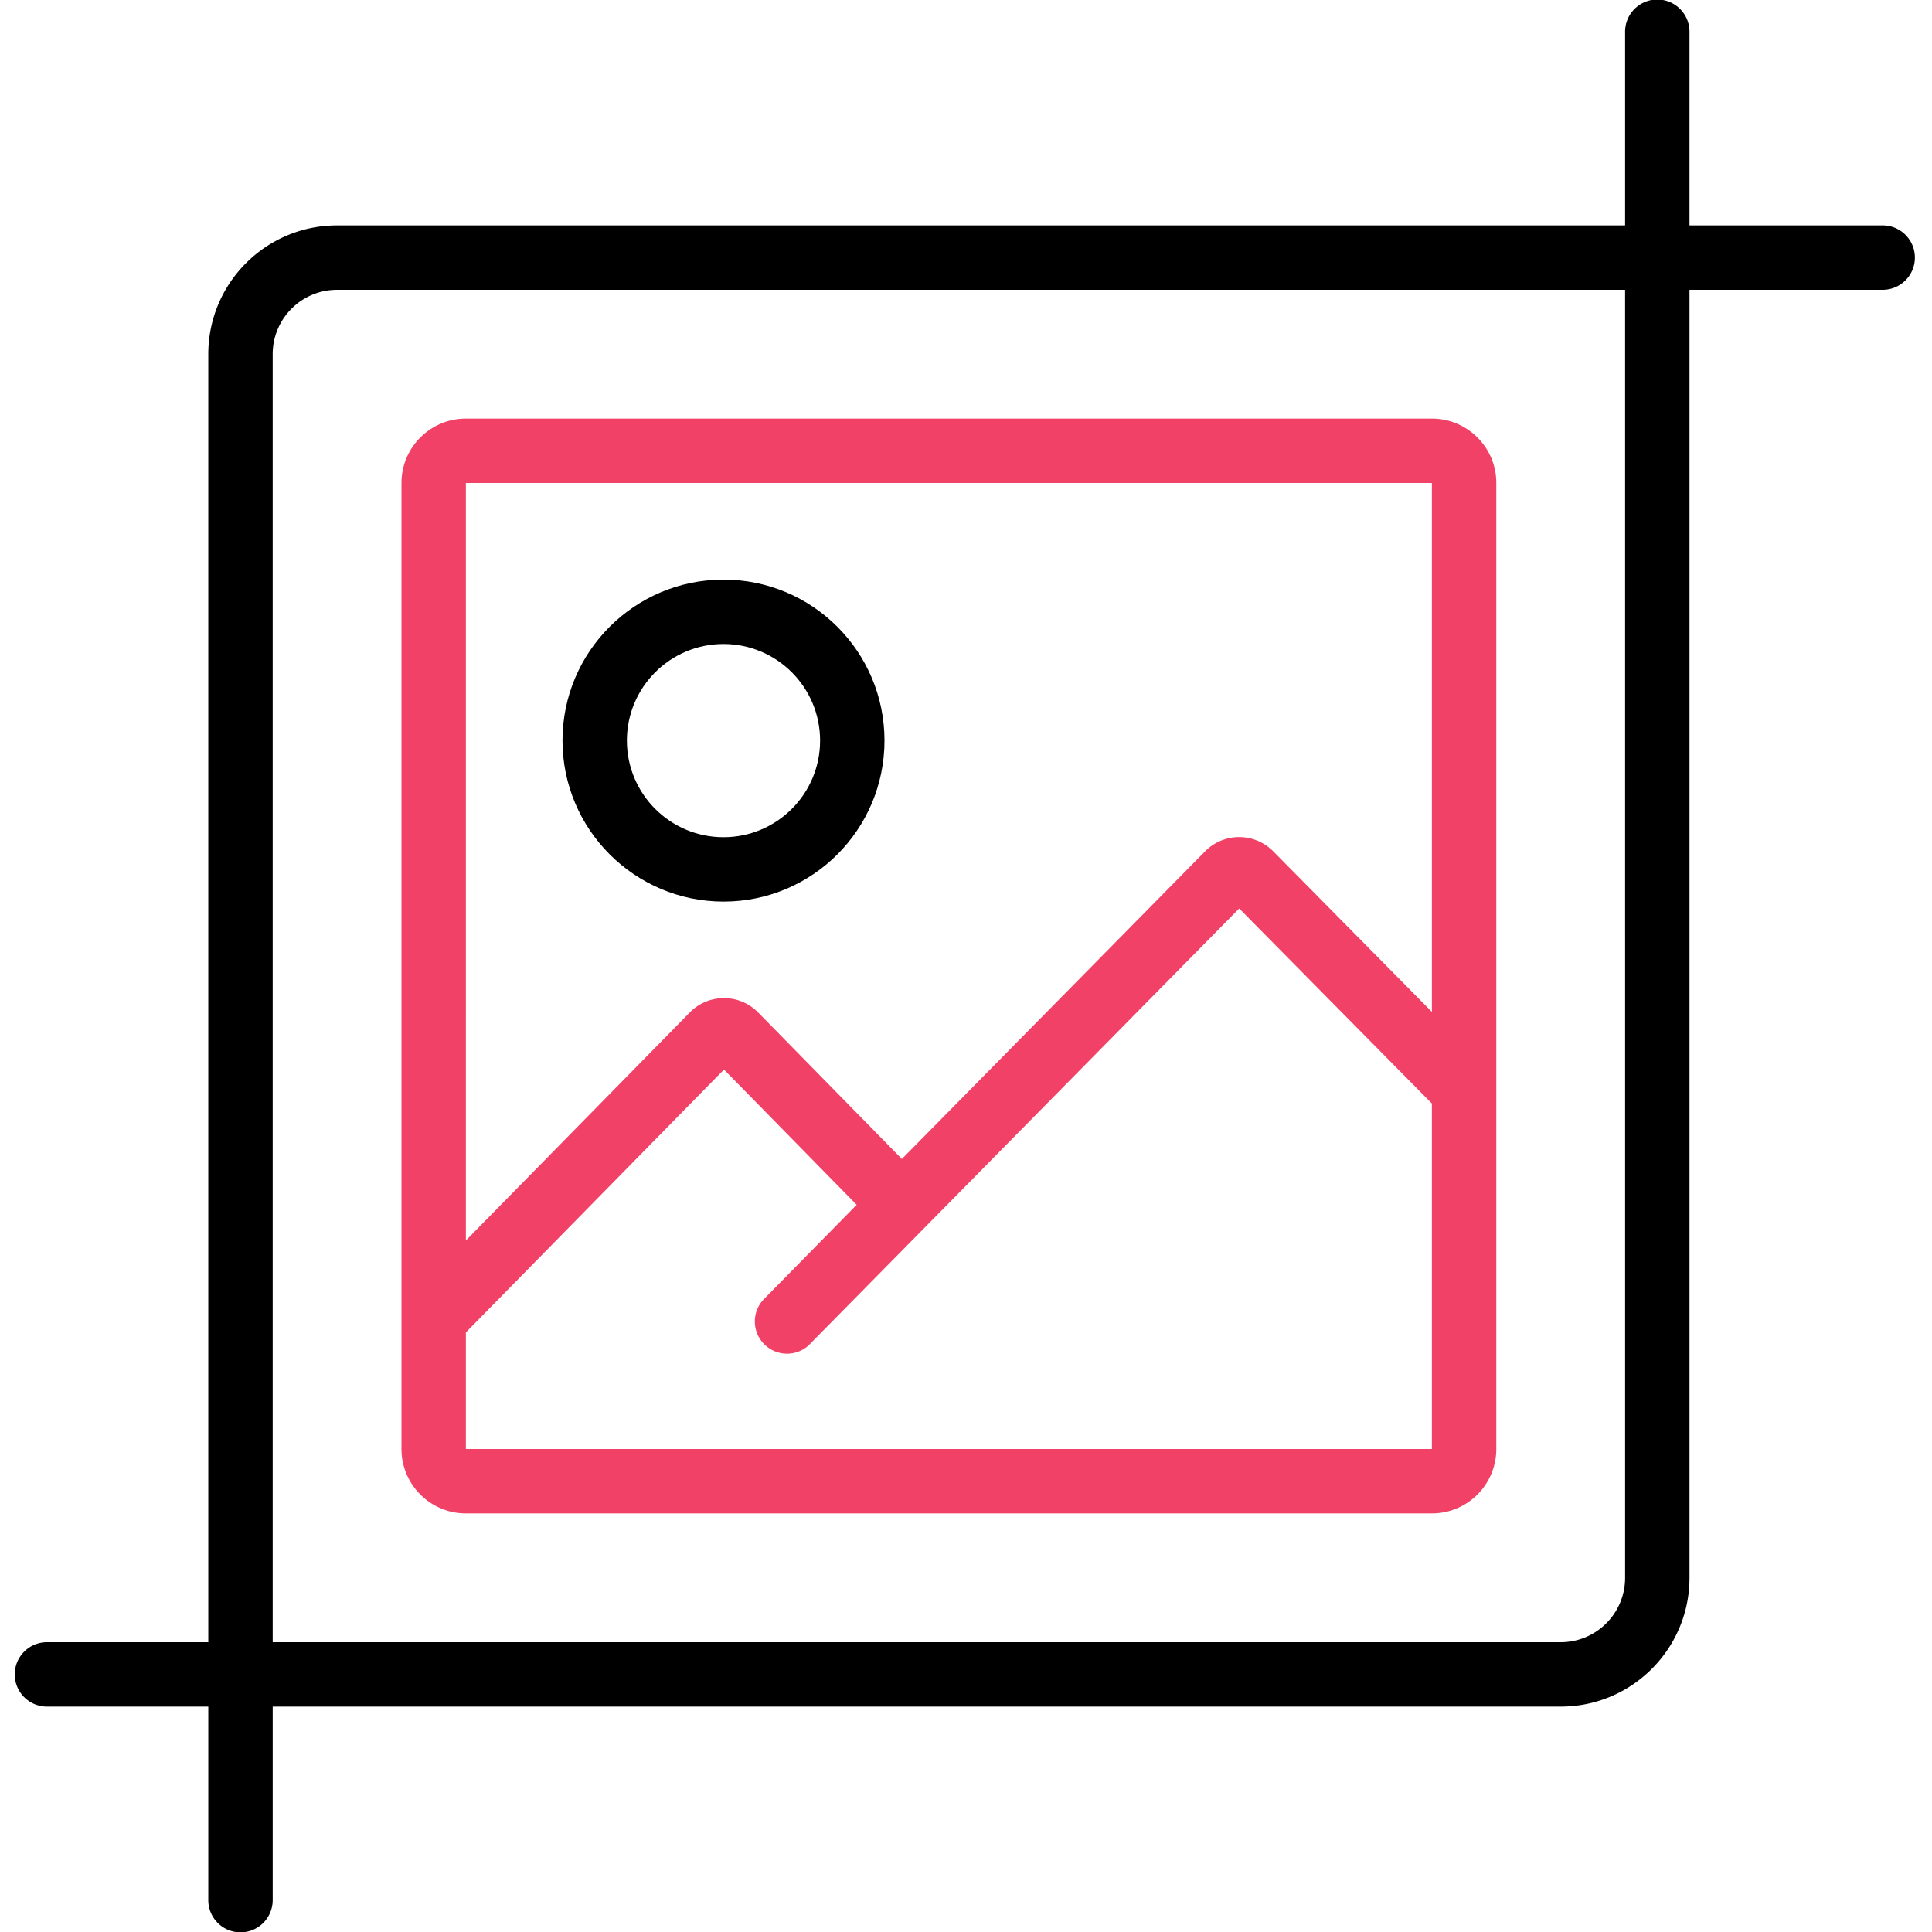 <svg height="512pt" viewBox="-4 0 512 512" width="512pt" xmlns="http://www.w3.org/2000/svg"><path d="M494.934 59.734h-51.2V8.535a8.534 8.534 0 10-17.066 0v51.2H85.332c-18.852 0-34.133 15.28-34.133 34.132V435.2H8.535a8.534 8.534 0 100 17.067H51.2v51.199a8.534 8.534 0 1017.067 0v-51.2h341.336c18.851 0 34.132-15.28 34.132-34.132V76.8h51.2c4.71 0 8.53-3.82 8.53-8.535 0-4.711-3.82-8.532-8.53-8.532zm-68.266 358.399c0 9.426-7.64 17.066-17.066 17.066H68.266V93.867c0-9.426 7.64-17.066 17.066-17.066h341.336zm0 0"/><path fill="#f24167" d="M119.465 401.066h256c9.426 0 17.07-7.64 17.07-17.066V128c0-9.426-7.644-17.066-17.07-17.066h-256c-9.422 0-17.067 7.64-17.067 17.066v256c0 9.426 7.645 17.066 17.067 17.066zm0-17.066v-30.898l68.398-69.66 35.164 35.84-24.199 24.613a8.535 8.535 0 003.758 14.61 8.53 8.53 0 008.39-2.665l113.426-115.082 51.063 51.68V384zm256-256v140.16l-42.016-42.523a12.672 12.672 0 00-9.09-3.801 12.662 12.662 0 00-9.07 3.855l-80.281 81.45-38.094-38.836a12.696 12.696 0 00-9.094-3.801 12.713 12.713 0 00-9.074 3.86l-59.281 60.374V128zm0 0"/><path d="M187.734 238.934c23.563 0 42.664-19.102 42.664-42.668 0-23.563-19.101-42.664-42.664-42.664-23.566 0-42.668 19.101-42.668 42.664.028 23.554 19.114 42.64 42.668 42.668zm0-68.266c14.137 0 25.598 11.46 25.598 25.598 0 14.14-11.46 25.601-25.598 25.601-14.14 0-25.601-11.46-25.601-25.601 0-14.137 11.46-25.598 25.601-25.598zm0 0"/></svg>